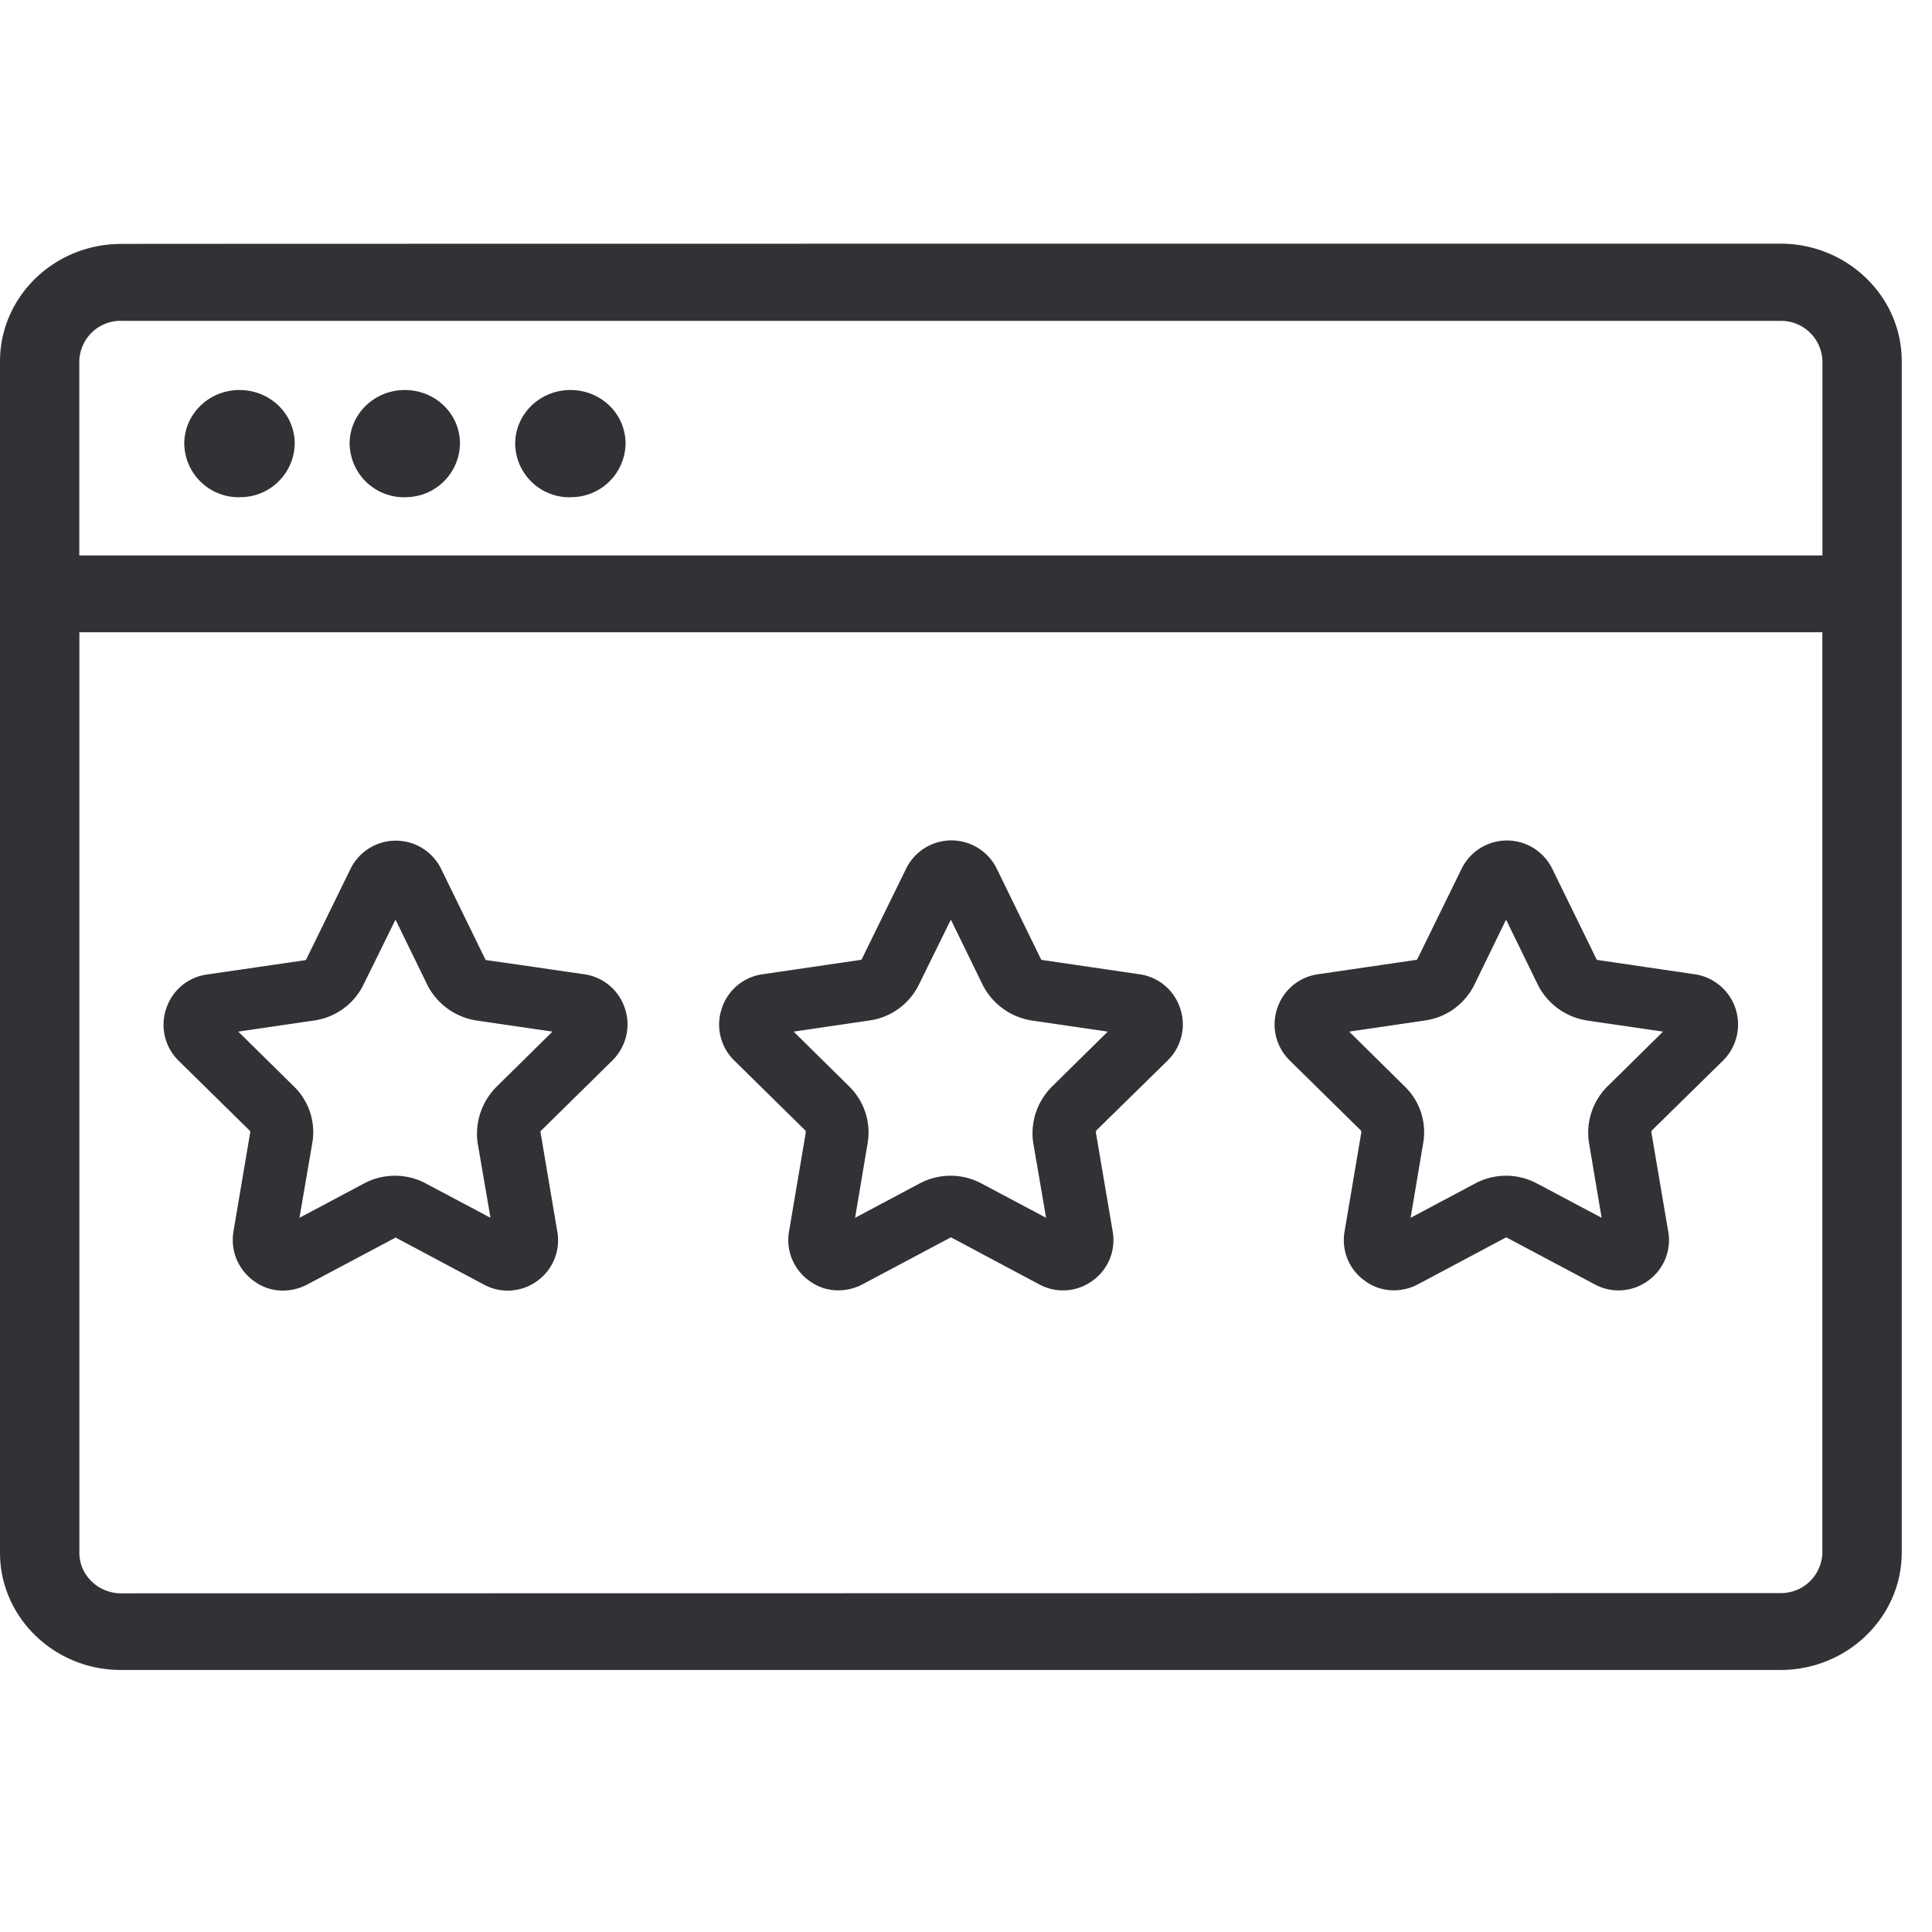 <svg width="24" height="24" viewBox="0 0 24 24" xmlns="http://www.w3.org/2000/svg"><path d="M22.118 19.79a.514.514 0 00.52-.504V7.854H.986v11.435c0 .28.235.504.52.504l20.613-.003zM1.506 3.985a.514.514 0 00-.521.504V6.9h21.654V4.49a.514.514 0 00-.521-.504H1.506zm20.612-.958c.83 0 1.506.655 1.506 1.459v14.8c0 .803-.676 1.459-1.506 1.459H1.506C.676 20.748 0 20.092 0 19.289V4.49C0 3.682.676 3.03 1.506 3.03c0-.003 20.612-.003 20.612-.003zm-17.09 3.15a.676.676 0 01-.685-.666c0-.366.306-.666.686-.666.38 0 .685.296.685.666a.676.676 0 01-.685.665zm2.058 0a.673.673 0 01-.686-.663v-.003c0-.366.306-.666.686-.666.38 0 .685.296.685.666a.676.676 0 01-.685.665zm-4.111 0a.676.676 0 01-.686-.666c0-.366.306-.666.686-.666.38 0 .686.296.686.666a.676.676 0 01-.686.665zm10.084 7.33l.702-.692-.944-.138a.827.827 0 01-.605-.433l-.4-.82-.4.813a.81.81 0 01-.612.44l-.941.138.699.69a.8.8 0 01.222.685l-.158.938.803-.427a.816.816 0 01.753-.007l.817.434-.161-.938a.816.816 0 01.225-.682zm1.099-1.404a.622.622 0 01.5.416c.081.229.021.481-.15.652l-.888.871c-.003.003-.007.013-.007.024l.209 1.23a.62.62 0 01-.262.622.619.619 0 01-.65.037l-1.092-.582c-.003 0-.003-.003-.006-.003-.004 0-.004 0-.004.003l-1.095.582a.643.643 0 01-.296.074.595.595 0 01-.353-.111.62.62 0 01-.262-.622l.208-1.23c0-.01-.003-.02-.007-.024l-.884-.87a.625.625 0 01-.15-.653.622.622 0 01.5-.416l1.223-.179c.007 0 .01-.006.014-.01l.548-1.119a.627.627 0 011.13 0l.547 1.12c.003.003.007.01.014.01l1.213.178zm5.798 1.405l.703-.693-.945-.138a.827.827 0 01-.605-.433l-.4-.82-.396.813a.81.81 0 01-.612.44l-.941.138.699.69a.79.79 0 01.222.685l-.158.938.803-.427a.816.816 0 01.753-.007l.817.434-.158-.938a.812.812 0 01.218-.682zm1.1-1.405a.631.631 0 01.352 1.068l-.887.871c-.003.003-.007.013-.007.024l.209 1.23a.62.62 0 01-.262.622.619.619 0 01-.65.037l-1.095-.582-.007-.003c-.003 0-.003 0-.003.003l-1.093.582a.643.643 0 01-.295.074.595.595 0 01-.353-.111.62.62 0 01-.262-.622l.208-1.23c0-.01-.003-.02-.007-.024l-.884-.87a.625.625 0 01-.151-.653.622.622 0 01.5-.416l1.224-.179c.007 0 .01-.006.014-.01l.548-1.119a.627.627 0 011.129 0l.548 1.12c.003.003.007.01.013.01l1.21.178zM6.16 13.508l.703-.693-.945-.138a.827.827 0 01-.605-.433l-.4-.82-.4.813a.81.81 0 01-.611.44l-.942.138.7.69a.79.79 0 01.221.685l-.161.938.803-.427a.816.816 0 01.753-.007l.817.434-.161-.938a.83.83 0 01.228-.682zm1.1-1.405a.622.622 0 01.5.416c.081.229.02.481-.15.652l-.888.874c-.007.004-.01.014-.007.024l.208 1.23a.62.62 0 01-.262.622.619.619 0 01-.649.037l-1.092-.582c-.003 0-.003-.003-.007-.003-.003 0-.003 0-.003.003l-1.096.582a.643.643 0 01-.296.074.595.595 0 01-.353-.111.628.628 0 01-.265-.622l.208-1.23c0-.01-.003-.02-.006-.024l-.885-.87a.625.625 0 01-.15-.652.622.622 0 01.5-.417l1.224-.178c.006 0 .01-.007.013-.01l.548-1.12a.627.627 0 011.13 0l.547 1.12c.004.003.007.01.014.01-.007-.004 1.217.175 1.217.175z" fill="#313235" fill-rule="nonzero"/></svg>